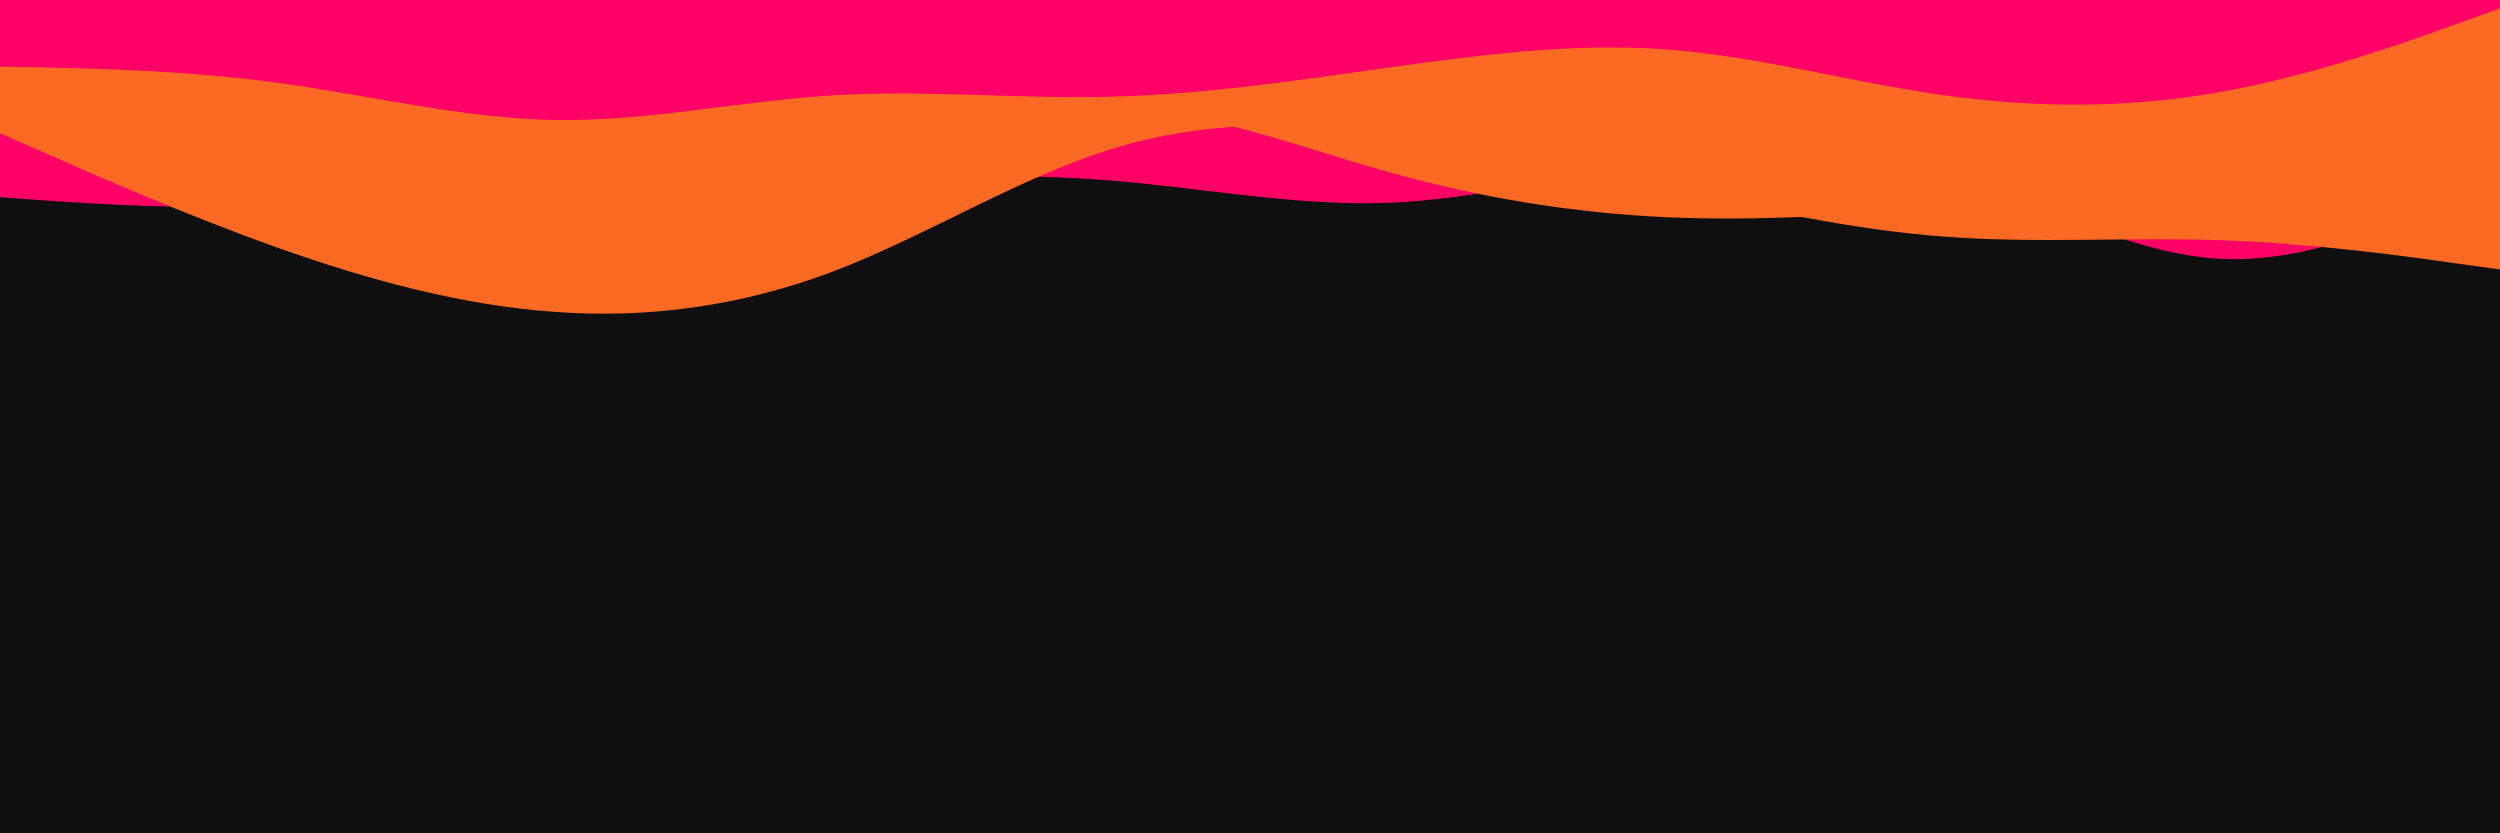 <svg id="visual" viewBox="0 0 900 300" width="900" height="300" xmlns="http://www.w3.org/2000/svg" xmlns:xlink="http://www.w3.org/1999/xlink" version="1.1"><rect x="0" y="0" width="900" height="300" fill="#0f0f10"></rect><path d="M0 71L16.7 72.2C33.3 73.3 66.7 75.7 100 73.7C133.3 71.7 166.7 65.3 200 63.2C233.3 61 266.7 63 300 63.3C333.3 63.7 366.7 62.3 400 65C433.3 67.7 466.7 74.3 500 73C533.3 71.7 566.7 62.3 600 57.7C633.3 53 666.7 53 700 62.7C733.3 72.3 766.7 91.7 800 93.2C833.3 94.7 866.7 78.3 883.3 70.2L900 62L900 0L883.3 0C866.7 0 833.3 0 800 0C766.7 0 733.3 0 700 0C666.7 0 633.3 0 600 0C566.7 0 533.3 0 500 0C466.7 0 433.3 0 400 0C366.7 0 333.3 0 300 0C266.7 0 233.3 0 200 0C166.7 0 133.3 0 100 0C66.7 0 33.3 0 16.7 0L0 0Z" fill="#ff0066"></path><path d="M0 48L16.7 55.3C33.3 62.7 66.7 77.3 100 89.2C133.3 101 166.7 110 200 112.3C233.3 114.7 266.7 110.3 300 97.7C333.3 85 366.7 64 400 53.7C433.3 43.3 466.7 43.7 500 47.8C533.3 52 566.7 60 600 67.7C633.3 75.3 666.7 82.7 700 85.2C733.3 87.7 766.7 85.3 800 86.5C833.3 87.7 866.7 92.3 883.3 94.7L900 97L900 0L883.3 0C866.7 0 833.3 0 800 0C766.7 0 733.3 0 700 0C666.7 0 633.3 0 600 0C566.7 0 533.3 0 500 0C466.7 0 433.3 0 400 0C366.7 0 333.3 0 300 0C266.7 0 233.3 0 200 0C166.7 0 133.3 0 100 0C66.7 0 33.3 0 16.7 0L0 0Z" fill="#fb6922"></path><path d="M0 41L16.7 43C33.3 45 66.7 49 100 44.8C133.3 40.7 166.7 28.3 200 30.5C233.3 32.7 266.7 49.3 300 51C333.3 52.7 366.7 39.3 400 39.3C433.3 39.3 466.7 52.7 500 62C533.3 71.3 566.7 76.7 600 78.2C633.3 79.7 666.7 77.3 700 75.2C733.3 73 766.7 71 800 60.8C833.3 50.7 866.7 32.3 883.3 23.2L900 14L900 0L883.3 0C866.7 0 833.3 0 800 0C766.7 0 733.3 0 700 0C666.7 0 633.3 0 600 0C566.7 0 533.3 0 500 0C466.7 0 433.3 0 400 0C366.7 0 333.3 0 300 0C266.7 0 233.3 0 200 0C166.7 0 133.3 0 100 0C66.7 0 33.3 0 16.7 0L0 0Z" fill="#fb6922"></path><path d="M0 24L16.7 24.3C33.3 24.7 66.7 25.3 100 29.8C133.3 34.3 166.7 42.7 200 43.2C233.3 43.7 266.7 36.3 300 34.3C333.3 32.3 366.7 35.7 400 34.8C433.3 34 466.7 29 500 24.3C533.3 19.7 566.7 15.3 600 17.8C633.3 20.3 666.7 29.7 700 34.3C733.3 39 766.7 39 800 33C833.3 27 866.7 15 883.3 9L900 3L900 0L883.3 0C866.7 0 833.3 0 800 0C766.7 0 733.3 0 700 0C666.7 0 633.3 0 600 0C566.7 0 533.3 0 500 0C466.7 0 433.3 0 400 0C366.7 0 333.3 0 300 0C266.7 0 233.3 0 200 0C166.7 0 133.3 0 100 0C66.7 0 33.3 0 16.7 0L0 0Z" fill="#ff0066"></path></svg>